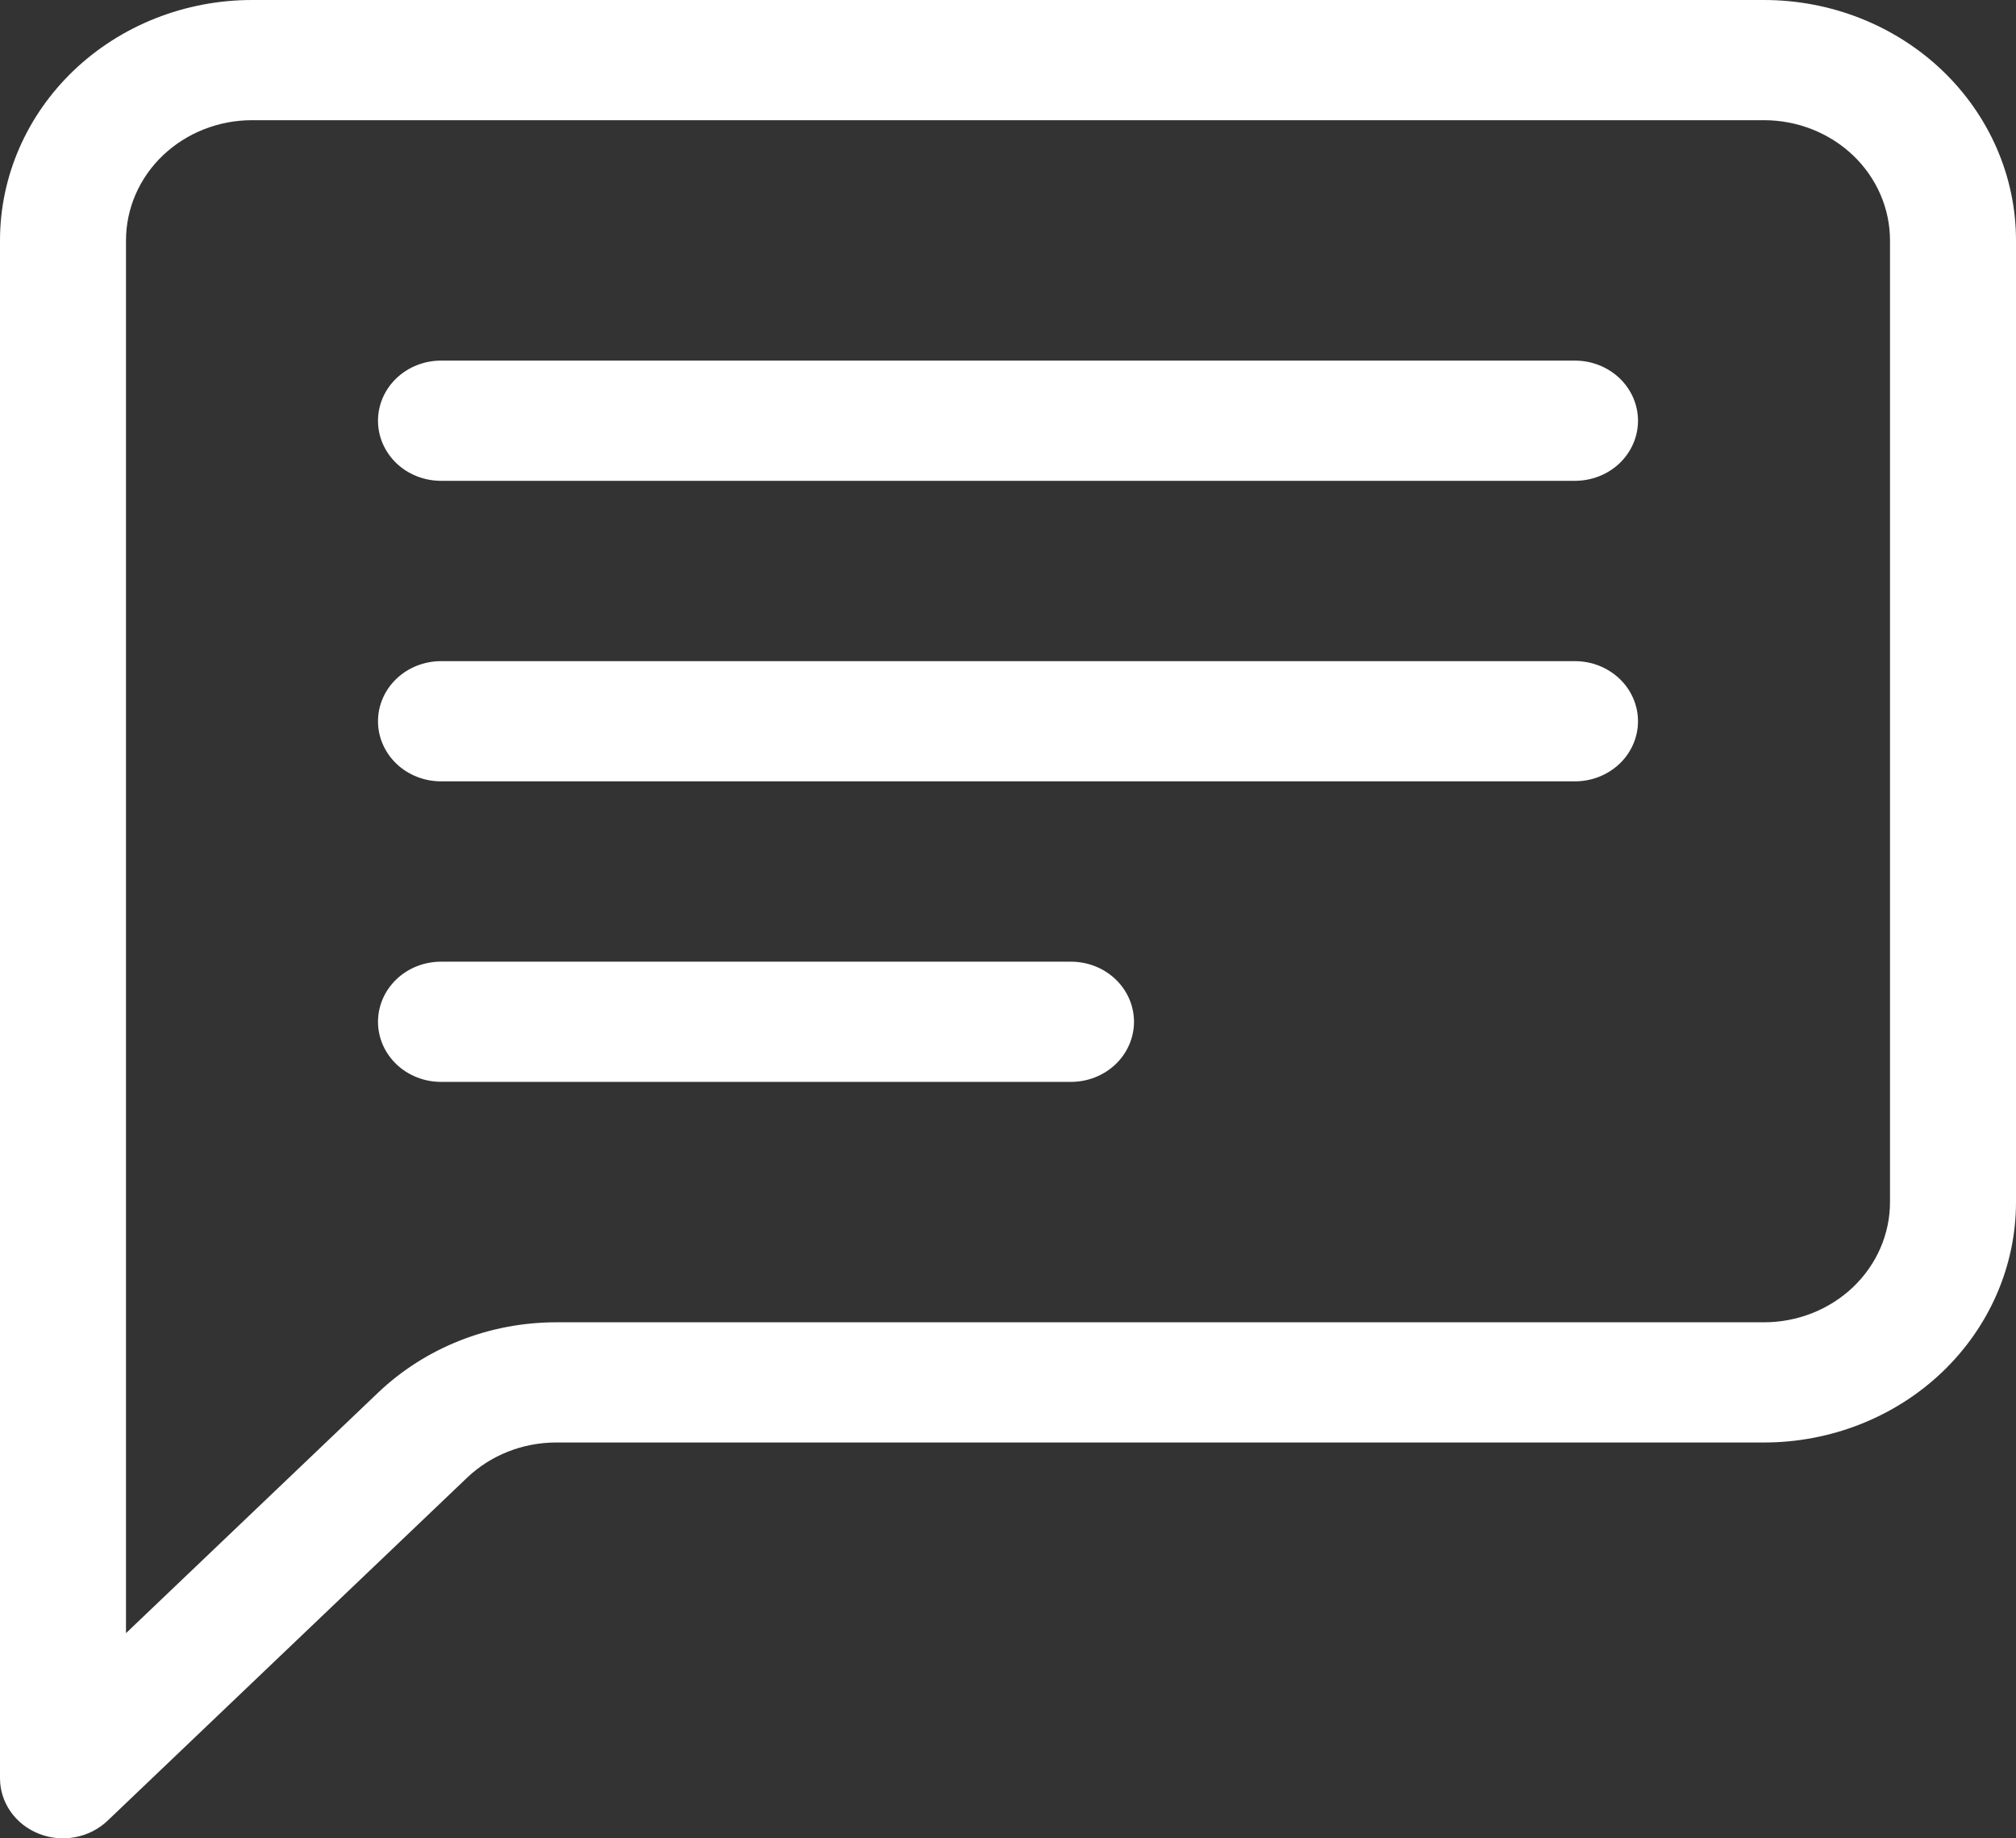 <svg width="34" height="31" viewBox="0 0 34 31" fill="none" xmlns="http://www.w3.org/2000/svg">
<rect x="0" y="0" width="34" height="31" fill="#333333" stroke="none"/>
<path d="M29.75 2.027C30.314 2.027 30.854 2.241 31.253 2.621C31.651 3.001 31.875 3.517 31.875 4.054V20.271C31.875 20.808 31.651 21.324 31.253 21.704C30.854 22.084 30.314 22.298 29.75 22.298H9.38C8.253 22.298 7.172 22.726 6.375 23.486L2.125 27.54V4.054C2.125 3.517 2.349 3.001 2.747 2.621C3.146 2.241 3.686 2.027 4.25 2.027H29.75ZM4.25 0C3.123 0 2.042 0.427 1.245 1.187C0.448 1.948 0 2.979 0 4.054L0 29.987C4.46566e-05 30.187 0.062 30.383 0.179 30.55C0.296 30.717 0.462 30.846 0.657 30.923C0.851 31 1.065 31.02 1.271 30.98C1.477 30.941 1.666 30.844 1.815 30.702L7.877 24.919C8.276 24.539 8.816 24.325 9.38 24.325H29.75C30.877 24.325 31.958 23.898 32.755 23.138C33.552 22.377 34 21.346 34 20.271V4.054C34 2.979 33.552 1.948 32.755 1.187C31.958 0.427 30.877 0 29.75 0L4.25 0Z" fill="white"/>
<path d="M6.375 7.095C6.375 6.826 6.487 6.568 6.686 6.378C6.885 6.188 7.156 6.081 7.438 6.081H26.562C26.844 6.081 27.114 6.188 27.314 6.378C27.513 6.568 27.625 6.826 27.625 7.095C27.625 7.364 27.513 7.621 27.314 7.812C27.114 8.002 26.844 8.108 26.562 8.108H7.438C7.156 8.108 6.885 8.002 6.686 7.812C6.487 7.621 6.375 7.364 6.375 7.095ZM6.375 12.163C6.375 11.894 6.487 11.636 6.686 11.446C6.885 11.256 7.156 11.149 7.438 11.149H26.562C26.844 11.149 27.114 11.256 27.314 11.446C27.513 11.636 27.625 11.894 27.625 12.163C27.625 12.431 27.513 12.689 27.314 12.879C27.114 13.069 26.844 13.176 26.562 13.176H7.438C7.156 13.176 6.885 13.069 6.686 12.879C6.487 12.689 6.375 12.431 6.375 12.163ZM6.375 17.23C6.375 16.962 6.487 16.704 6.686 16.514C6.885 16.323 7.156 16.217 7.438 16.217H18.062C18.344 16.217 18.614 16.323 18.814 16.514C19.013 16.704 19.125 16.962 19.125 17.23C19.125 17.499 19.013 17.757 18.814 17.947C18.614 18.137 18.344 18.244 18.062 18.244H7.438C7.156 18.244 6.885 18.137 6.686 17.947C6.487 17.757 6.375 17.499 6.375 17.23Z" fill="white"/>
</svg>

